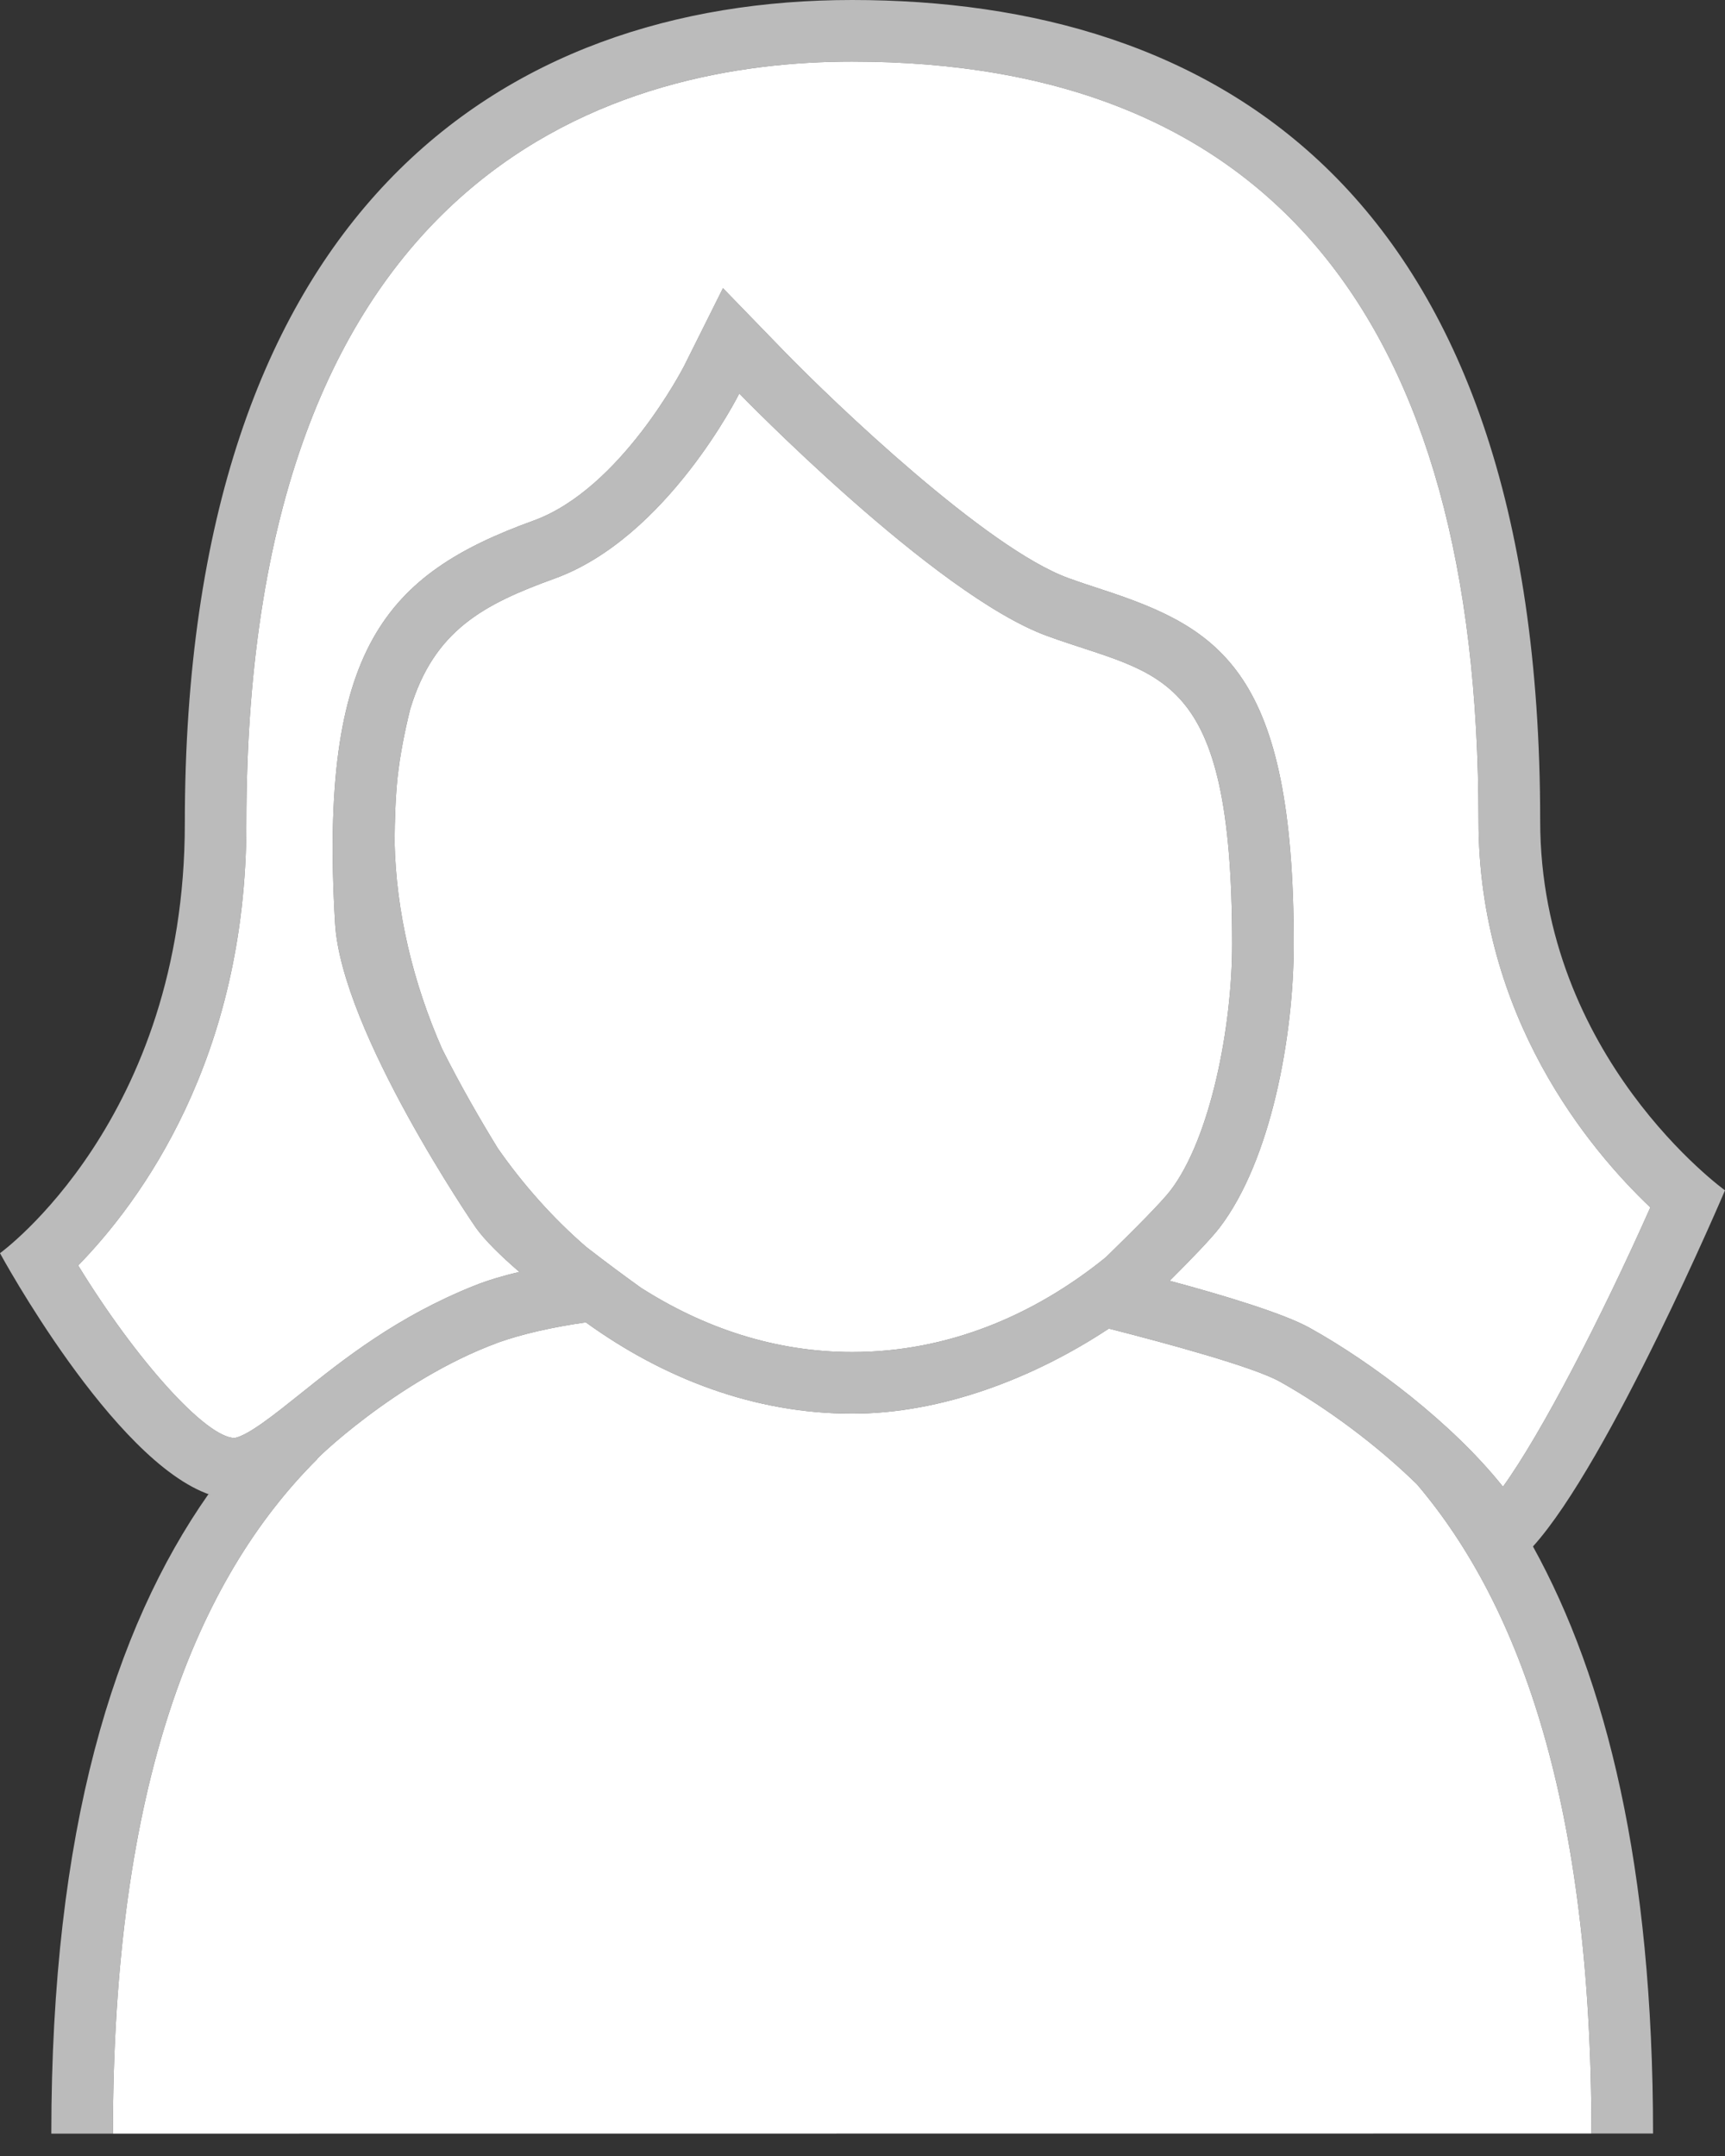 <?xml version="1.0" encoding="utf-8"?>
<!-- Generator: Adobe Illustrator 16.0.0, SVG Export Plug-In . SVG Version: 6.00 Build 0)  -->
<!DOCTYPE svg PUBLIC "-//W3C//DTD SVG 1.1//EN" "http://www.w3.org/Graphics/SVG/1.1/DTD/svg11.dtd">
<svg version="1.1" id="Layer_1" xmlns="http://www.w3.org/2000/svg" xmlns:xlink="http://www.w3.org/1999/xlink" x="0px" y="0px"
	 width="28px" height="35px" viewBox="0 0 28 35" enable-background="new 0 0 28 35" xml:space="preserve">
<rect x="0" y="0" width="28" height="35" fill="#333333" stroke="none"/>
<g>
	<path fill="#BBBBBB" d="M28,19.324c0,0-3-2.16-3-6C25,3.017,19.663,0,13.83,0C8.163,0,3,3.408,3,13.369c0,4.809-3,6.975-3,6.975
		s1.834,3.385,3.412,3.922c-0.01-0.004-0.02-0.004-0.03-0.008c-1.529,2.178-2.549,5.447-2.549,10.379h1
		c0-5.67,1.357-8.998,3.317-10.951c-0.11,0.084,1.276-1.281,2.926-1.887c0.388-0.143,0.921-0.26,1.433-0.332
		c1.265,0.914,2.739,1.482,4.324,1.482c1.46,0,2.958-0.582,4.166-1.381c0.964,0.246,2.34,0.621,2.771,0.858
		c0.781,0.437,1.592,1.046,2.229,1.669c1.696,1.995,2.833,5.245,2.833,10.54h1c0-4.331-0.76-7.377-1.949-9.53
		C26.125,23.732,28,19.324,28,19.324z M17.948,20.412C17.949,20.412,17.949,20.411,17.948,20.412
		c-1.162,0.941-2.565,1.537-4.115,1.537c-1.257,0-2.416-0.396-3.431-1.045c-0.266-0.191-0.581-0.424-0.886-0.661
		c-0.538-0.466-1.019-1.005-1.434-1.599c-0.281-0.457-0.609-1.024-0.906-1.617c-0.475-1.078-0.747-2.231-0.771-3.354
		c0.002-0.386,0.016-0.74,0.048-1.053c0.042-0.37,0.114-0.74,0.205-1.107C7.044,10.231,7.854,9.808,9,9.393
		c1.833-0.663,3-3.005,3-3.005s3.166,3.27,5,3.937c1.833,0.667,3,0.497,3,5c0,1.349-0.352,3.149-1,4
		C18.854,19.516,18.393,19.979,17.948,20.412z M6.468,12.507c0.019-0.159,0.037-0.317,0.063-0.458
		C6.505,12.19,6.486,12.347,6.468,12.507z M21.256,21.555c-0.414-0.229-1.367-0.521-2.27-0.763c0.354-0.353,0.67-0.681,0.808-0.86
		C20.627,18.844,21,16.833,21,15.324c0-4.417-1.177-5.121-3.113-5.754c-0.174-0.057-0.354-0.116-0.545-0.185
		c-1.324-0.481-3.785-2.829-4.623-3.692l-0.984-1.015l-0.631,1.264c-0.01,0.02-1.027,1.998-2.445,2.51
		c-2.393,0.868-3.486,2.067-3.22,6.539c0.104,1.758,2.265,4.911,2.286,4.94c0.144,0.202,0.4,0.454,0.705,0.717
		c-0.262,0.062-0.509,0.135-0.725,0.221c-1.261,0.503-2.132,1.199-2.832,1.76c-0.41,0.328-0.834,0.668-1.062,0.715
		c-0.47,0-1.615-1.287-2.542-2.801c0.999-1.023,2.73-3.349,2.73-7.174C3.999,2.607,10.158,1,13.829,1
		c6.748,0,10.17,4.146,10.17,12.324c0,3.189,1.801,5.339,2.789,6.277c-0.796,1.791-1.767,3.668-2.392,4.534
		C23.577,23.107,22.279,22.123,21.256,21.555z"/>
	<path fill="#BBBBBB" d="M8.221,21.751c-0.047,0.017-0.101,0.028-0.145,0.048c-0.018,0.006-0.033,0.016-0.05,0.021
		C8.09,21.797,8.156,21.773,8.221,21.751z"/>
</g>
<path fill="#FFFFFF" d="M1.833,34.637c0-5.67,1.357-8.998,3.317-10.951c-0.11,0.084,1.276-1.281,2.926-1.887
	c0.388-0.143,0.921-0.26,1.433-0.332c1.265,0.914,2.739,1.482,4.324,1.482c1.46,0,2.958-0.582,4.166-1.381
	c0.964,0.246,2.34,0.621,2.771,0.858c0.781,0.437,1.592,1.046,2.229,1.669c1.696,1.995,2.833,5.245,2.833,10.54L1.833,34.637
	L1.833,34.637z M17.948,20.412C17.949,20.412,17.949,20.411,17.948,20.412c-1.162,0.941-2.565,1.537-4.115,1.537
	c-1.257,0-2.416-0.396-3.431-1.045c-0.266-0.191-0.581-0.424-0.886-0.661c-0.538-0.466-1.019-1.005-1.434-1.599
	c-0.281-0.457-0.609-1.024-0.906-1.617c-0.475-1.078-0.747-2.231-0.771-3.354c0.002-0.386,0.016-0.74,0.048-1.053
	c0.042-0.37,0.114-0.74,0.205-1.107C7.044,10.231,7.854,9.808,9,9.393c1.833-0.663,3-3.005,3-3.005s3.166,3.27,5,3.937
	c1.833,0.667,3,0.497,3,5c0,1.349-0.352,3.149-1,4C18.854,19.516,18.393,19.979,17.948,20.412z M6.468,12.507
	c0.019-0.159,0.037-0.317,0.063-0.458C6.505,12.19,6.486,12.347,6.468,12.507z M21.256,21.555c-0.414-0.229-1.367-0.521-2.27-0.763
	c0.354-0.353,0.67-0.681,0.808-0.86C20.627,18.844,21,16.833,21,15.324c0-4.417-1.177-5.121-3.113-5.754
	c-0.174-0.057-0.354-0.116-0.545-0.185c-1.324-0.481-3.785-2.829-4.623-3.692l-0.984-1.015l-0.631,1.264
	c-0.01,0.02-1.027,1.998-2.445,2.51c-2.393,0.868-3.486,2.067-3.22,6.539c0.104,1.758,2.265,4.911,2.286,4.94
	c0.144,0.202,0.4,0.454,0.705,0.717c-0.262,0.062-0.509,0.135-0.725,0.221c-1.261,0.503-2.132,1.199-2.832,1.76
	c-0.41,0.328-0.834,0.668-1.062,0.715c-0.47,0-1.615-1.287-2.542-2.801c0.999-1.023,2.73-3.349,2.73-7.174
	C3.999,2.607,10.158,1,13.829,1c6.748,0,10.17,4.146,10.17,12.324c0,3.189,1.801,5.339,2.789,6.277
	c-0.796,1.791-1.767,3.668-2.392,4.534C23.577,23.107,22.279,22.123,21.256,21.555z"/>
</svg>
